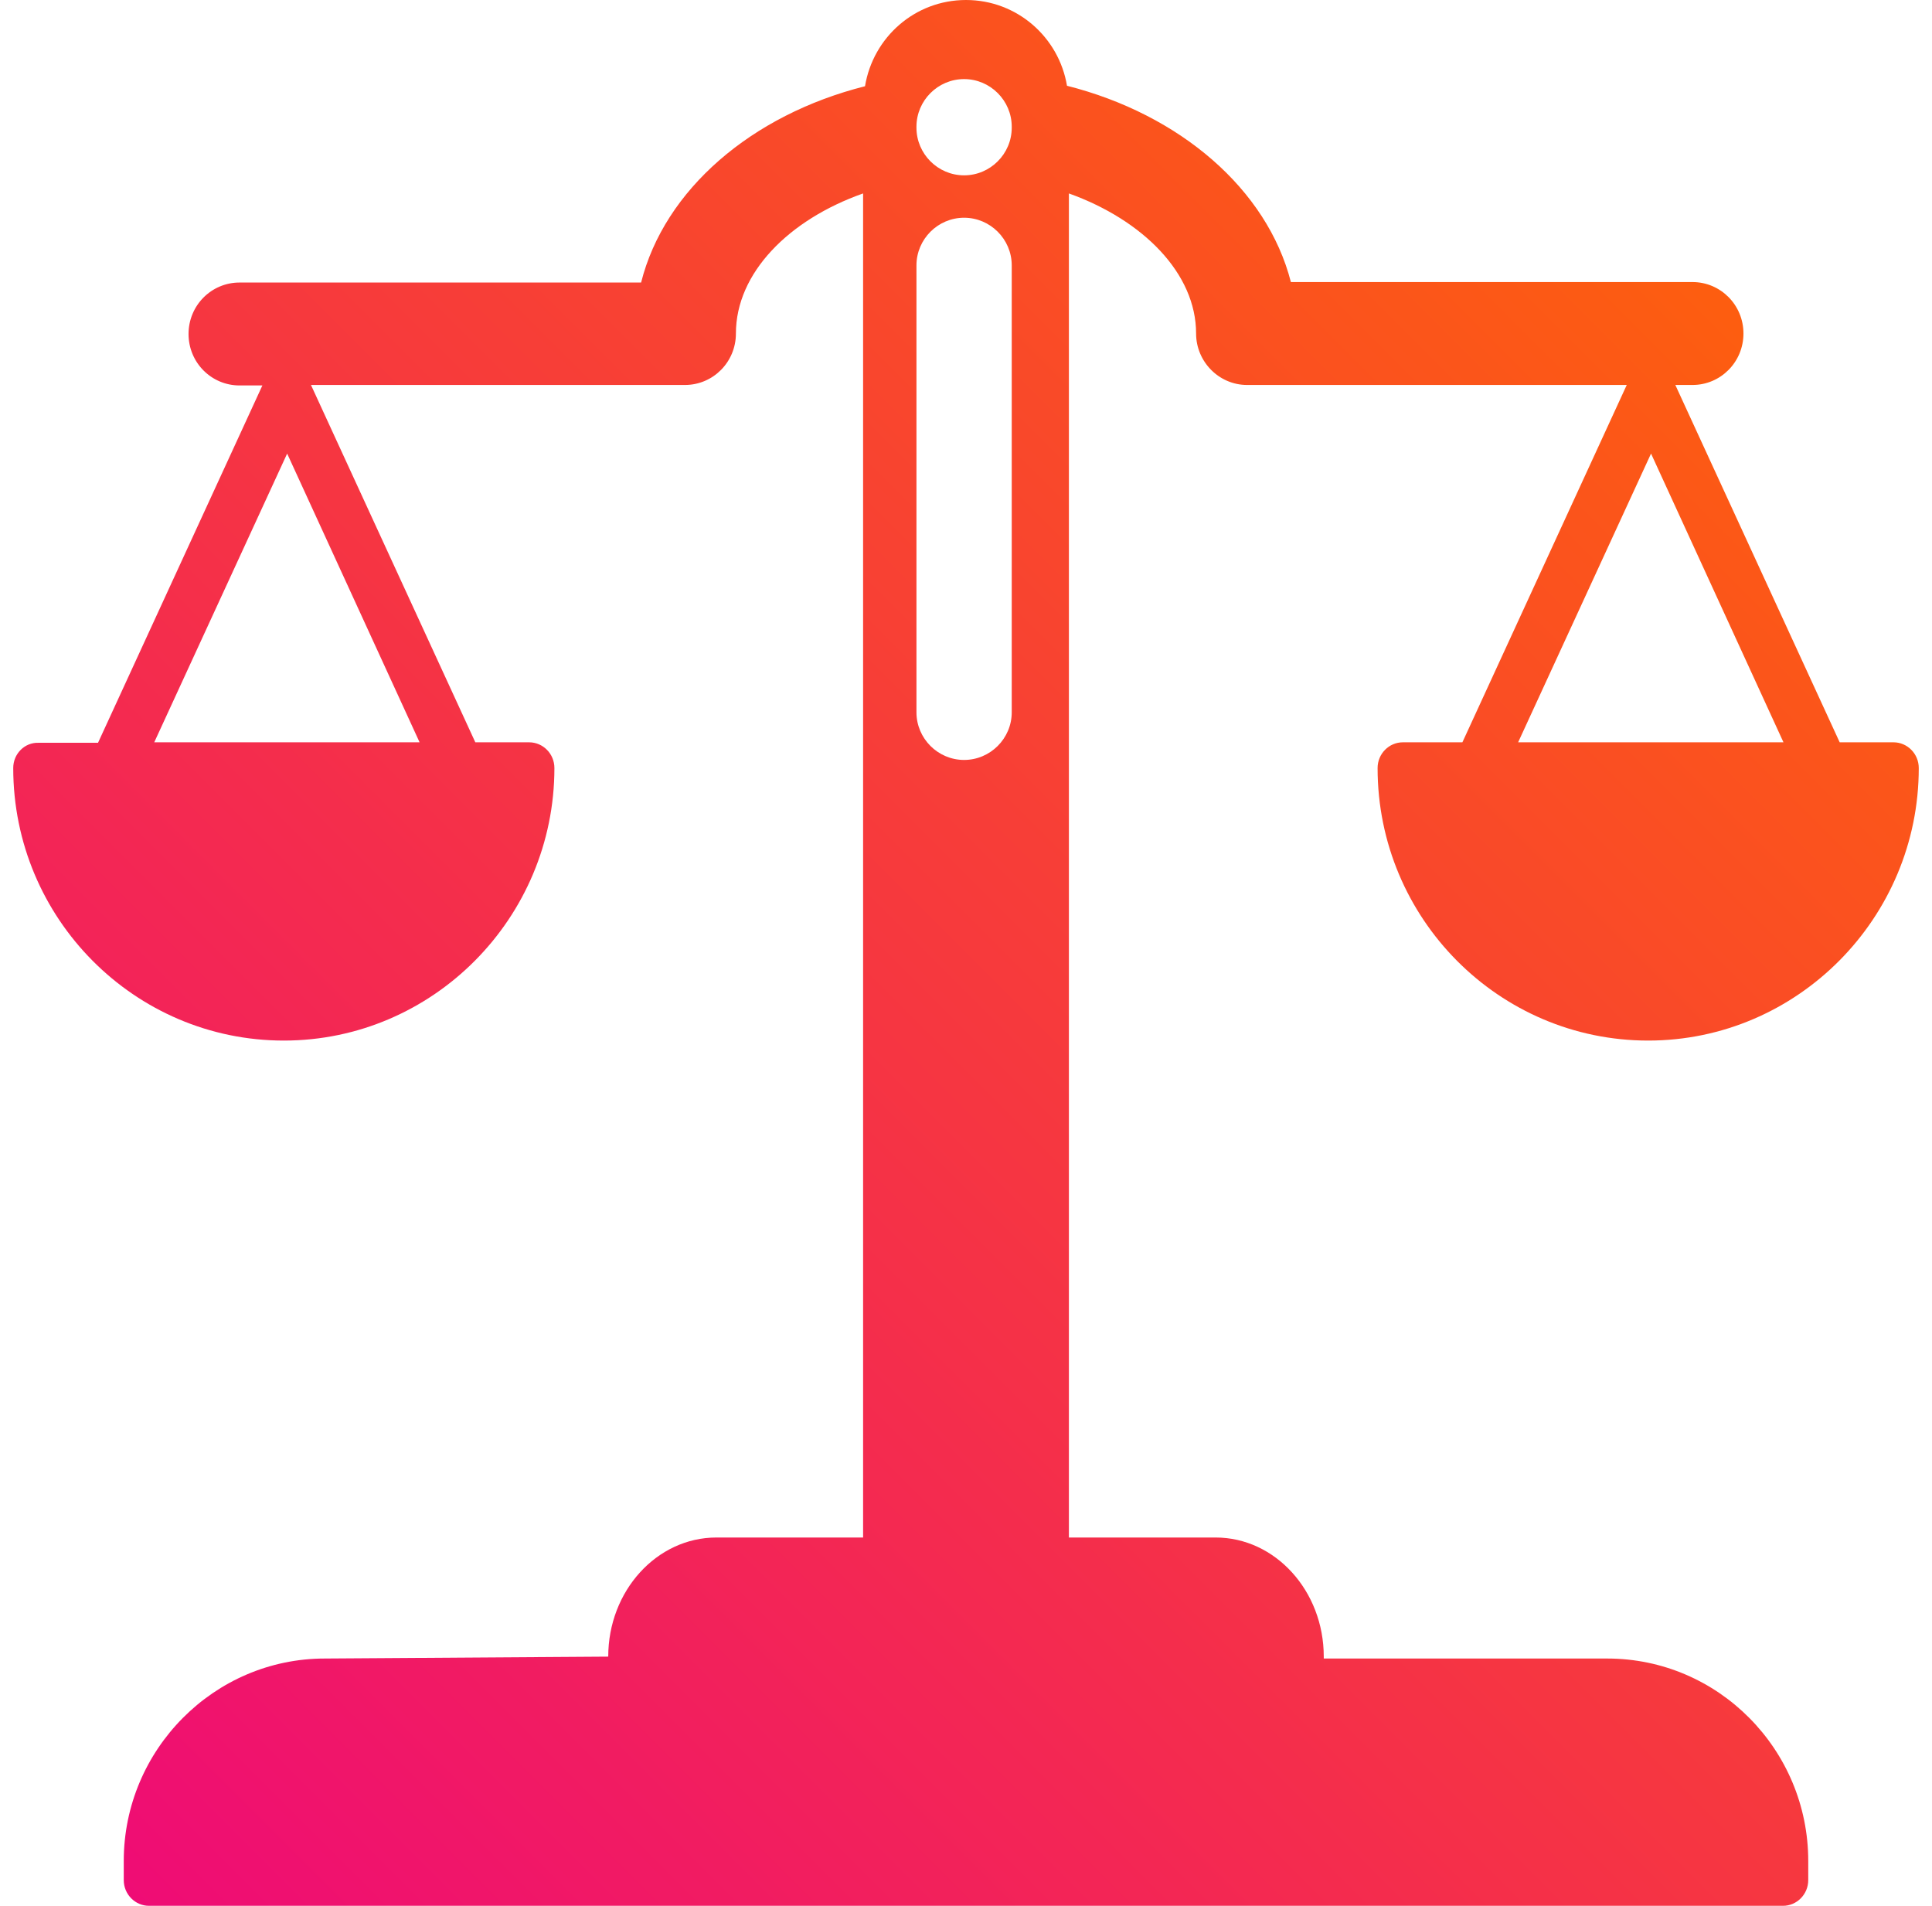 <svg width="73" height="72" viewBox="0 0 73 72" fill="none" xmlns="http://www.w3.org/2000/svg">
<path d="M53.006 28.044C52.484 28.044 52.052 28.476 52.052 29.016C52.052 34.704 56.642 39.312 62.276 39.312C67.91 39.312 72.5 34.686 72.5 29.016C72.5 28.476 72.068 28.044 71.546 28.044H69.512L63.302 14.544H63.95C65.012 14.544 65.876 13.68 65.876 12.6C65.876 11.52 65.012 10.656 63.95 10.656H48.776C47.876 7.146 44.582 4.32 40.316 3.24C40.01 1.404 38.426 0 36.5 0C34.574 0 32.99 1.404 32.684 3.258C28.4 4.338 25.106 7.164 24.224 10.674H9.05C7.988 10.674 7.124 11.538 7.124 12.618C7.124 13.698 7.988 14.562 9.05 14.562H9.914L3.704 28.062H1.454C0.932 28.044 0.5 28.476 0.5 29.016C0.5 34.704 5.09 39.312 10.724 39.312C16.358 39.312 20.948 34.686 20.948 29.016C20.948 28.476 20.516 28.044 19.994 28.044H17.96L11.75 14.544H25.88C26.942 14.544 27.806 13.68 27.806 12.6C27.806 10.314 29.804 8.298 32.612 7.308V58.086H27.068C24.818 58.086 22.982 60.102 22.982 62.586L12.272 62.658C8.096 62.658 4.676 66.096 4.676 70.308V71.028C4.676 71.568 5.108 72 5.63 72H67.37C67.892 72 68.324 71.568 68.324 71.028V70.308C68.324 66.096 64.922 62.658 60.728 62.658H50.018V62.586C50.018 60.102 48.182 58.086 45.932 58.086H40.388V7.308C43.196 8.316 45.194 10.332 45.194 12.6C45.194 13.662 46.058 14.544 47.12 14.544H61.466L55.256 28.044H53.006ZM15.854 28.044H5.828L10.85 17.136L15.854 28.044ZM38.228 10.026V26.91C38.228 27.9 37.418 28.71 36.428 28.71C35.438 28.71 34.628 27.9 34.628 26.91V10.026C34.628 9.036 35.438 8.226 36.428 8.226C37.418 8.226 38.228 9.036 38.228 10.026ZM38.228 4.788V4.824C38.228 5.814 37.418 6.624 36.428 6.624C35.438 6.624 34.628 5.814 34.628 4.824V4.788C34.628 3.798 35.438 2.988 36.428 2.988C37.418 2.988 38.228 3.798 38.228 4.788ZM62.384 17.136L67.388 28.044H57.362L62.384 17.136Z" fill="url(#paint0_linear_4709_7782)"/>
<defs>
<linearGradient id="paint0_linear_4709_7782" x1="72.5" y1="-2.14577e-06" x2="0.5" y2="72" gradientUnits="userSpaceOnUse">
<stop stop-color="#FF6A00"/>
<stop offset="1" stop-color="#EE0979"/>
</linearGradient>
</defs>
</svg>
